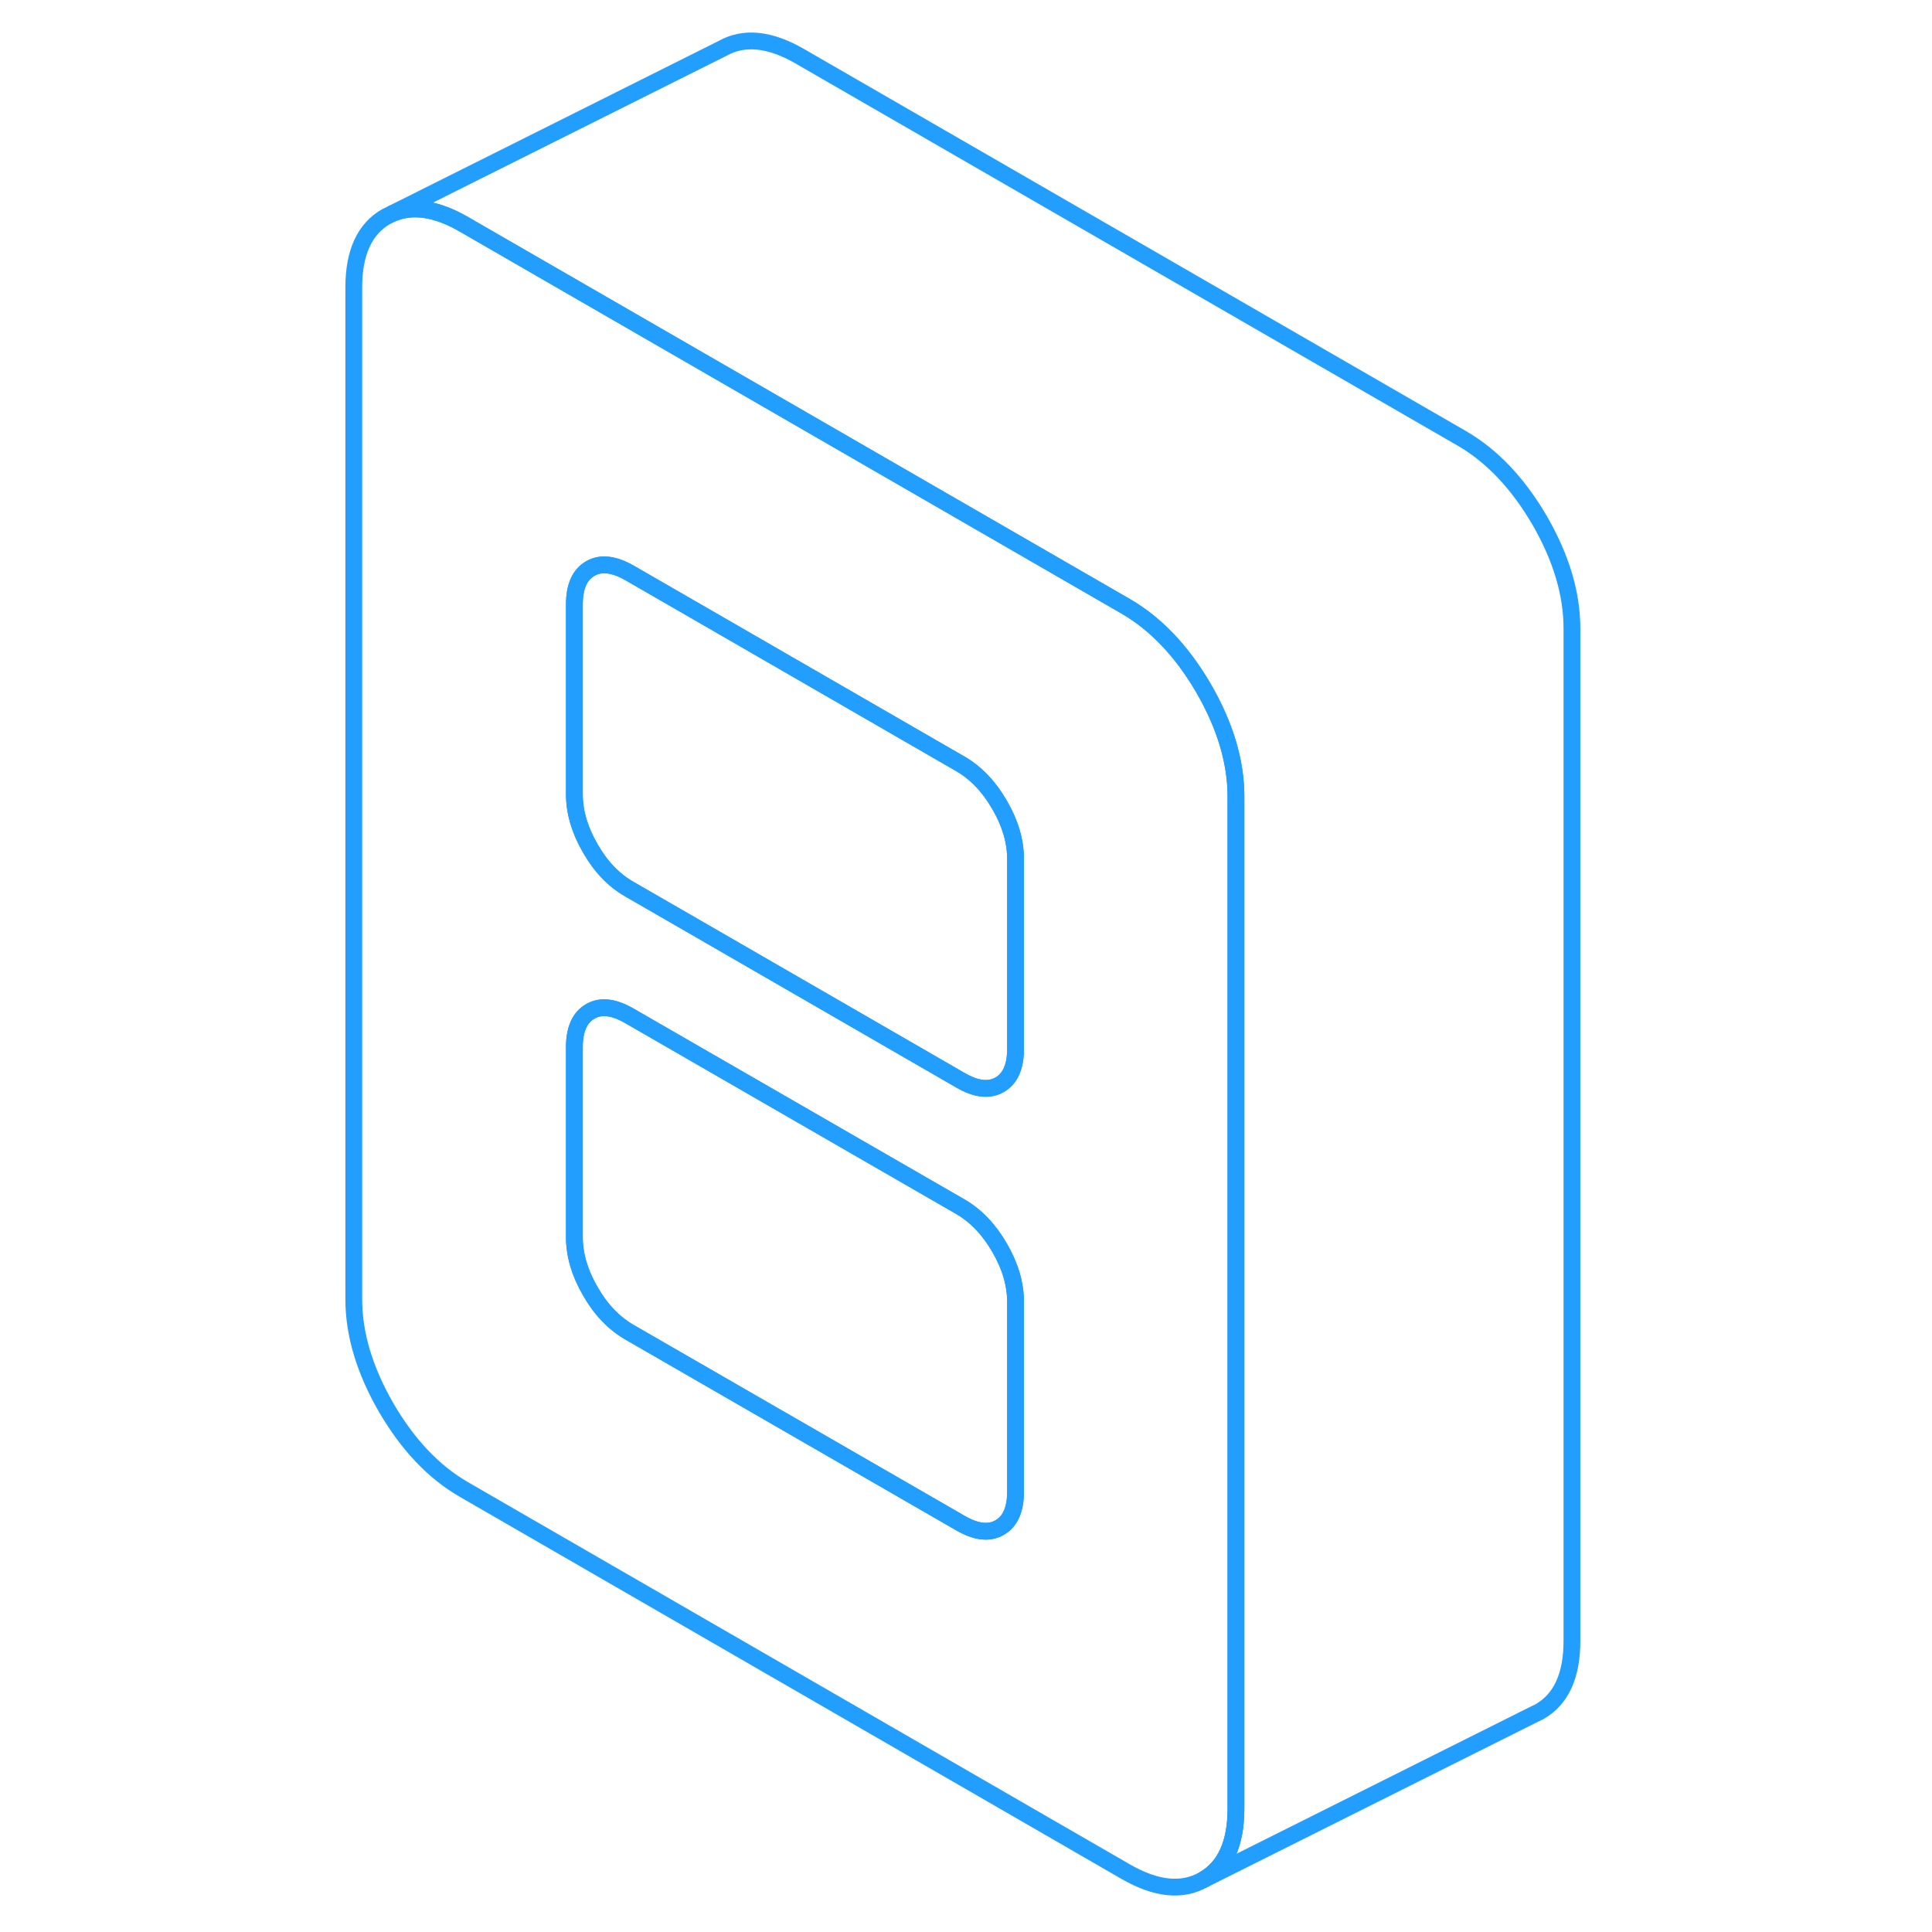 <svg width="48" height="48" viewBox="0 0 77 115" fill="none" xmlns="http://www.w3.org/2000/svg" stroke-width="1px" stroke-linecap="round" stroke-linejoin="round"><path d="M52.649 40.98C51.359 38.77 49.819 37.14 48.009 36.09L35.189 28.69L22.059 21.11L8.629 13.36C7.009 12.42 5.599 12.2 4.399 12.69L3.989 12.89C2.709 13.62 2.059 15.03 2.059 17.1V77.35C2.059 79.42 2.709 81.57 3.989 83.79C5.279 86 6.819 87.63 8.629 88.67L48.009 111.41C49.819 112.45 51.359 112.61 52.649 111.88C53.929 111.14 54.569 109.74 54.569 107.67V47.41C54.569 45.34 53.929 43.2 52.649 40.98ZM41.449 88.79C41.449 89.86 41.129 90.57 40.499 90.93C39.869 91.29 39.099 91.2 38.169 90.66L18.469 79.3C17.539 78.76 16.759 77.95 16.139 76.86C15.509 75.78 15.189 74.7 15.189 73.63V62.34C15.189 61.27 15.509 60.56 16.139 60.2C16.759 59.84 17.539 59.93 18.469 60.47L22.059 62.54L38.169 71.83C39.099 72.37 39.869 73.18 40.499 74.27C41.129 75.35 41.449 76.43 41.449 77.5V88.79ZM41.449 62.43C41.449 63.5 41.129 64.21 40.499 64.57C39.869 64.93 39.099 64.84 38.169 64.3L35.189 62.58L22.059 55L18.469 52.93C17.539 52.4 16.759 51.59 16.139 50.5C15.509 49.42 15.189 48.34 15.189 47.27V35.98C15.189 34.91 15.509 34.2 16.139 33.84C16.759 33.48 17.539 33.57 18.469 34.1L22.059 36.17L38.169 45.47C39.099 46.01 39.869 46.82 40.499 47.91C41.129 48.99 41.449 50.07 41.449 51.13V62.43Z" stroke="#229EFF" stroke-linejoin="round"/><path d="M41.45 77.5V88.79C41.45 89.86 41.13 90.57 40.499 90.93C39.87 91.29 39.099 91.2 38.169 90.66L18.47 79.3C17.54 78.76 16.759 77.95 16.14 76.86C15.509 75.78 15.19 74.7 15.19 73.63V62.34C15.19 61.27 15.509 60.56 16.14 60.2C16.759 59.84 17.54 59.93 18.47 60.47L22.059 62.54L38.169 71.83C39.099 72.37 39.87 73.18 40.499 74.27C41.13 75.35 41.45 76.43 41.45 77.5Z" stroke="#229EFF" stroke-linejoin="round"/><path d="M41.45 51.13V62.43C41.45 63.5 41.13 64.21 40.499 64.57C39.87 64.93 39.099 64.84 38.169 64.3L35.19 62.58L22.059 55L18.47 52.93C17.54 52.4 16.759 51.59 16.14 50.5C15.509 49.42 15.19 48.34 15.19 47.27V35.98C15.19 34.91 15.509 34.2 16.14 33.84C16.759 33.48 17.54 33.57 18.47 34.1L22.059 36.17L38.169 45.47C39.099 46.01 39.87 46.82 40.499 47.91C41.13 48.99 41.45 50.07 41.45 51.13Z" stroke="#229EFF" stroke-linejoin="round"/><path d="M74.568 37.41V97.67C74.568 99.74 73.928 101.14 72.648 101.88L72.238 102.08L52.648 111.88C53.928 111.14 54.568 109.74 54.568 107.67V47.41C54.568 45.34 53.928 43.2 52.648 40.98C51.358 38.77 49.818 37.14 48.008 36.09L35.188 28.69L22.058 21.11L8.628 13.36C7.008 12.42 5.598 12.2 4.398 12.69L23.988 2.89C25.278 2.16 26.818 2.31 28.628 3.36L68.008 26.09C69.818 27.14 71.358 28.77 72.648 30.98C73.928 33.2 74.568 35.34 74.568 37.41Z" stroke="#229EFF" stroke-linejoin="round"/></svg>